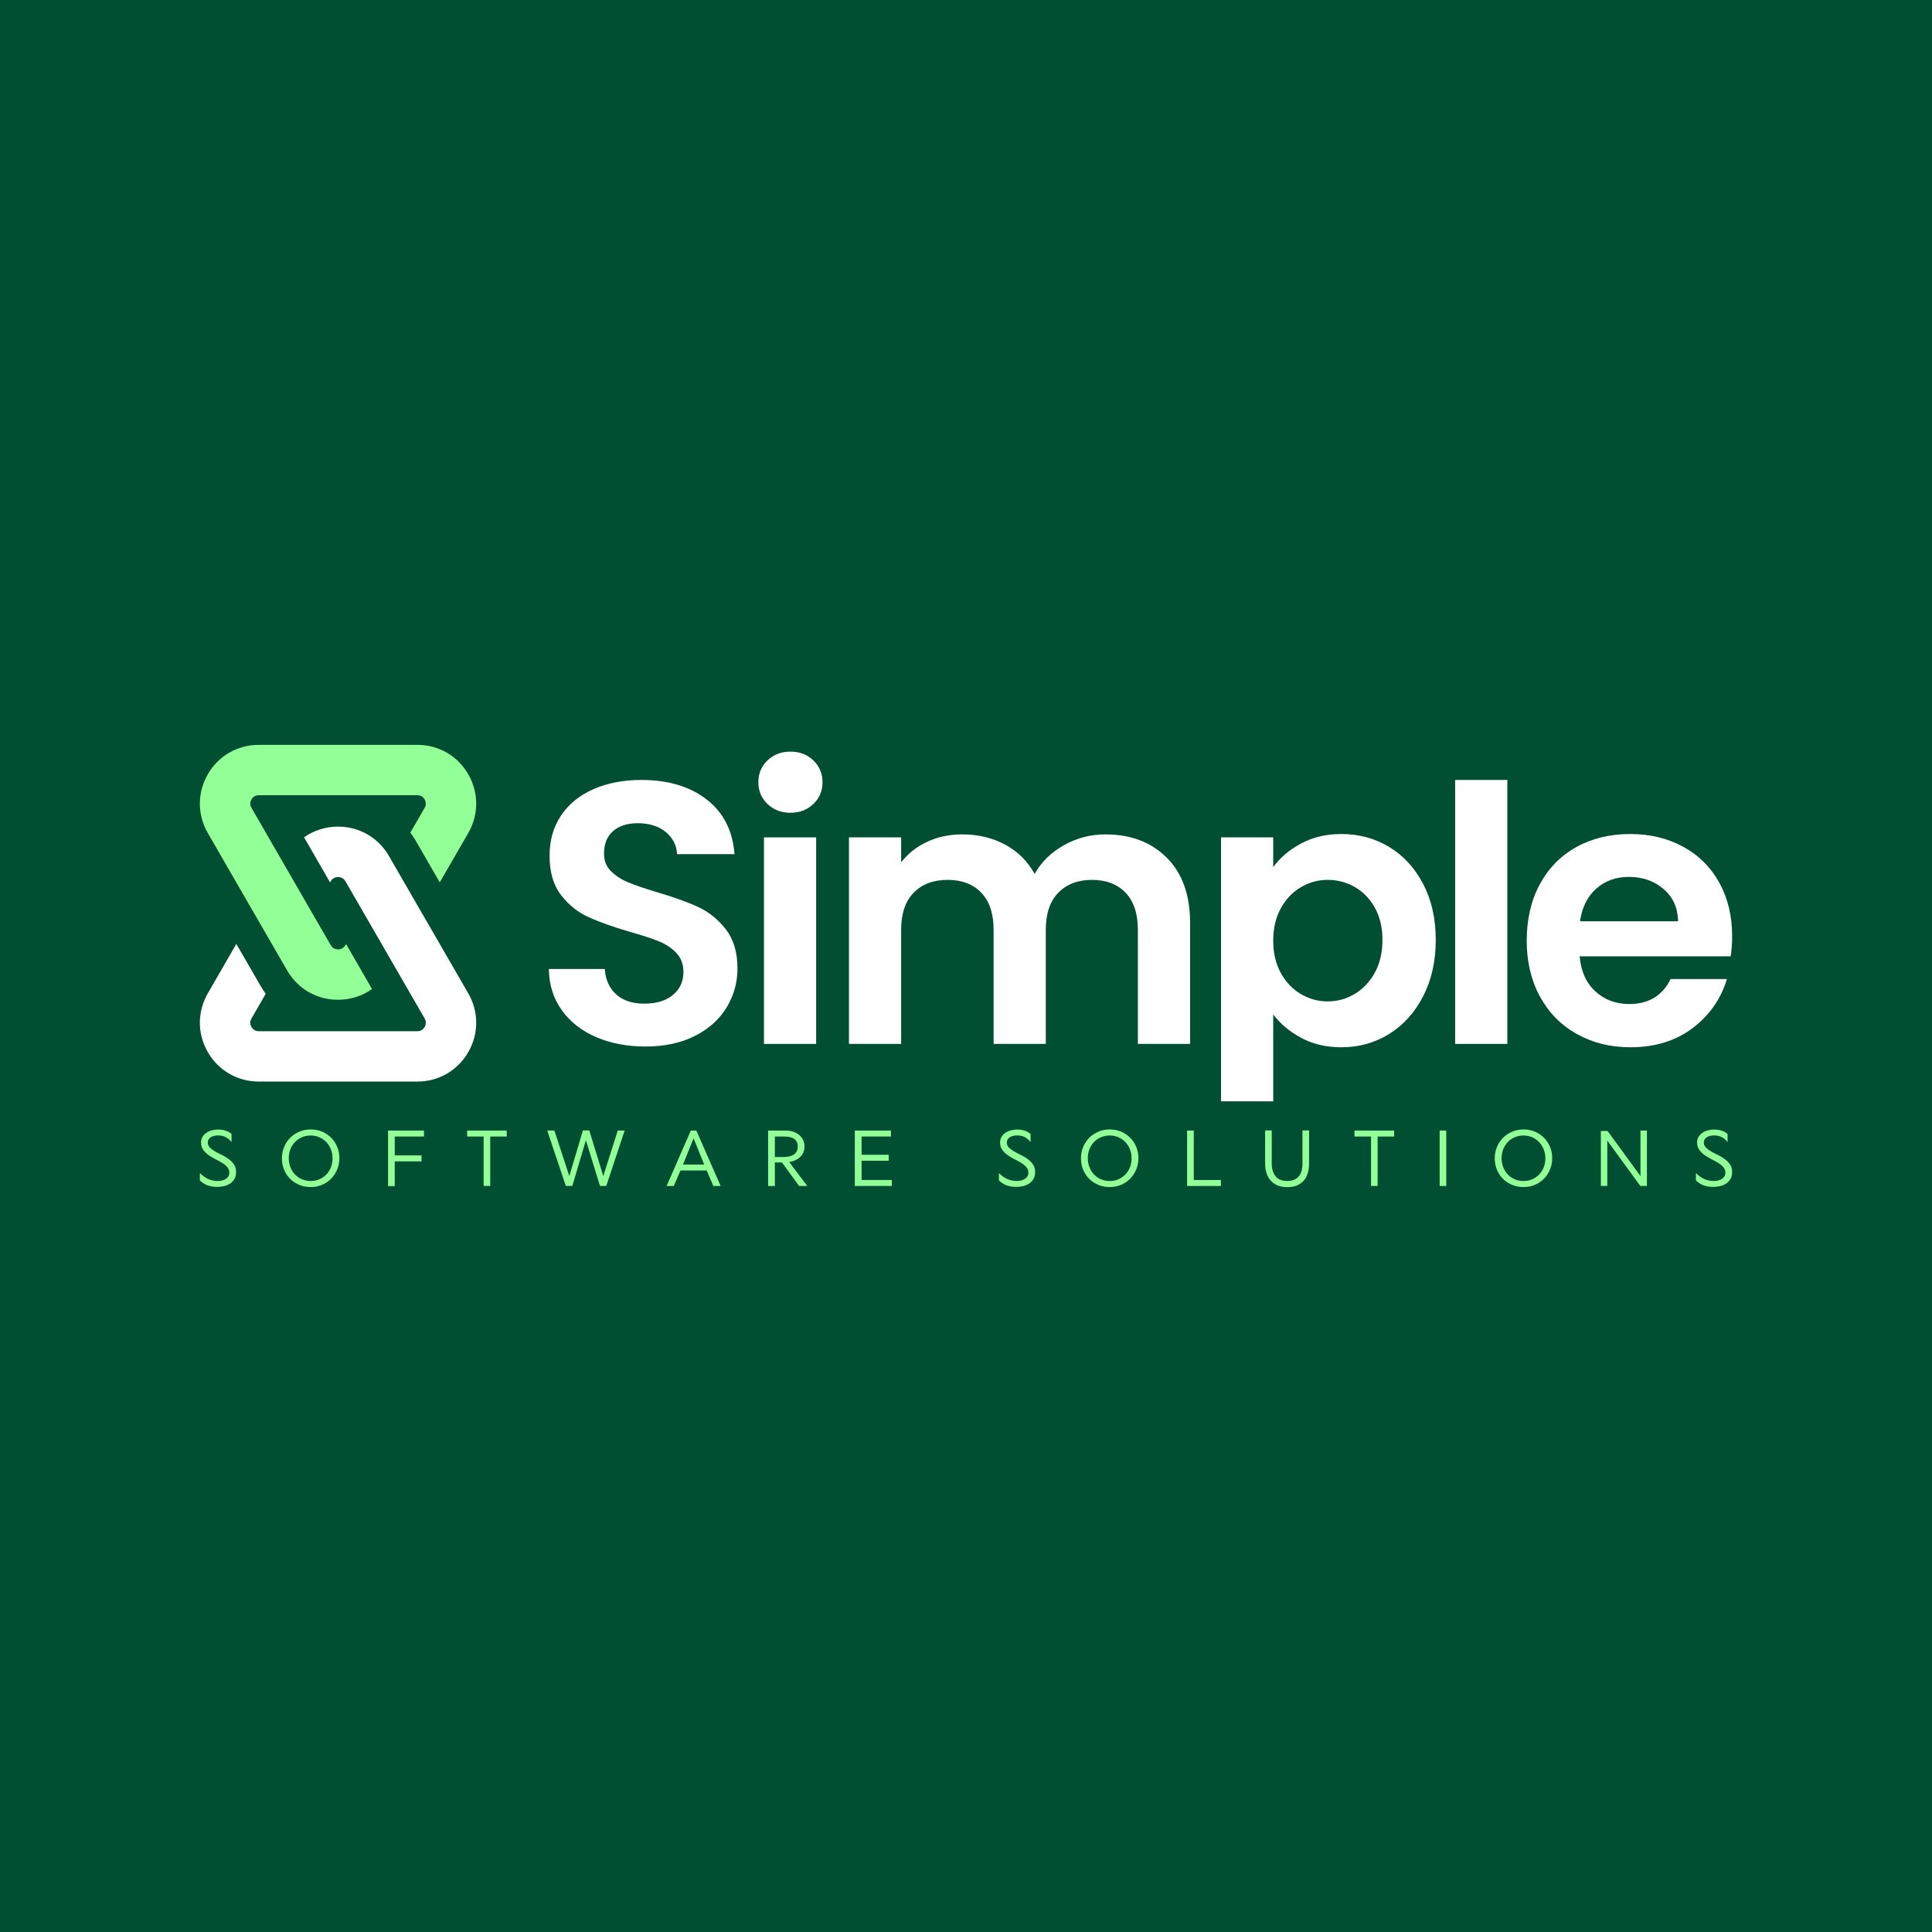 <?xml version="1.0" encoding="utf-8"?>
<!-- Generator: Adobe Illustrator 25.2.0, SVG Export Plug-In . SVG Version: 6.00 Build 0)  -->
<svg version="1.1" xmlns="http://www.w3.org/2000/svg" xmlns:xlink="http://www.w3.org/1999/xlink" x="0px" y="0px"
	 viewBox="0 0 3000 3000" style="enable-background:new 0 0 3000 3000;" xml:space="preserve">
<style type="text/css">
	.st0{display:none;}
	.st1{display:inline;fill:#0C0C0C;}
	.st2{display:none;fill:#FFFFFF;}
	.st3{fill:#004F32;}
	.st4{fill:#92FF97;}
	.st5{fill:#FFFFFF;}
</style>
<g id="Layer_2" class="st0">
	<rect x="3194.87" y="34.37" class="st1" width="2964.88" height="1127.75"/>
</g>
<g id="Layer_3">
	<rect x="0" y="0" class="st2" width="3000" height="3000"/>
	<g id="Layer_4">
	</g>
	<rect x="-82.17" y="-82.17" class="st3" width="3164.34" height="3164.34"/>
	<g>
		<g>
			<path class="st4" d="M344.21,1833.21c2.16-0.45,4.11-1.18,5.86-2.21c1.75-1.01,3.19-2.36,4.33-4.03
				c1.14-1.67,1.71-3.72,1.71-6.16c0-3.34-1.08-6.2-3.24-8.61c-2.16-2.4-4.86-4.59-8.12-6.59c-3.25-1.99-6.79-3.95-10.61-5.85
				c-3.83-1.92-7.37-4.05-10.62-6.41c-3.25-2.36-5.96-5.08-8.12-8.18c-2.16-3.09-3.24-6.83-3.24-11.23c0-3.17,0.73-6,2.2-8.49
				c1.47-2.48,3.42-4.58,5.86-6.28s5.27-3,8.48-3.91c3.22-0.89,6.53-1.33,9.95-1.33c3.99,0,7.75,0.55,11.29,1.64
				c3.54,1.1,6.73,2.87,9.58,5.3v12.58c-1.63-2.11-3.32-3.84-5.07-5.19c-1.75-1.35-3.52-2.4-5.31-3.17
				c-1.79-0.77-3.56-1.3-5.31-1.59c-1.75-0.29-3.44-0.43-5.07-0.43c-4.64,0-8.48,0.95-11.53,2.86c-3.05,1.92-4.58,4.66-4.58,8.25
				c0,3,1.07,5.59,3.23,7.75c2.16,2.16,4.86,4.17,8.12,6.04c3.25,1.87,6.79,3.72,10.62,5.55c3.83,1.82,7.37,3.95,10.62,6.34
				c3.25,2.4,5.96,5.19,8.12,8.36c2.15,3.18,3.23,7.04,3.23,11.6c0,4.23-0.85,7.83-2.56,10.81c-1.7,2.97-3.96,5.36-6.77,7.2
				c-2.81,1.82-5.97,3.15-9.46,3.96c-3.5,0.82-7.07,1.23-10.74,1.23c-5.04,0-9.79-0.75-14.22-2.26c-4.43-1.5-8.61-4.12-12.51-7.87
				v-11.35c2.36,2.36,4.72,4.33,7.08,5.91c2.36,1.59,4.7,2.85,7.02,3.79c2.32,0.93,4.6,1.61,6.83,2.01
				c2.24,0.41,4.42,0.61,6.53,0.61C339.92,1833.87,342.05,1833.65,344.21,1833.21z"/>
			<path class="st4" d="M523.64,1815.8c-2.24,5.46-5.33,10.22-9.28,14.28c-3.95,4.08-8.64,7.28-14.1,9.64
				c-5.45,2.36-11.4,3.54-17.82,3.54c-6.51,0-12.49-1.16-17.95-3.47c-5.45-2.32-10.17-5.5-14.15-9.52
				c-3.99-4.03-7.08-8.75-9.28-14.16c-2.19-5.41-3.3-11.2-3.3-17.39c0-6.27,1.12-12.12,3.36-17.58c2.24-5.45,5.35-10.19,9.34-14.22
				c3.99-4.03,8.73-7.22,14.22-9.58c5.5-2.36,11.49-3.54,18.01-3.54c6.42,0,12.35,1.18,17.76,3.54c5.41,2.36,10.09,5.58,14.04,9.64
				c3.95,4.08,7.02,8.8,9.21,14.16c2.2,5.38,3.3,11.11,3.3,17.21C527,1804.54,525.88,1810.35,523.64,1815.8z M513.88,1784.93
				c-1.67-4.32-4.01-8.08-7.02-11.3c-3.01-3.21-6.59-5.75-10.74-7.63c-4.15-1.87-8.67-2.8-13.55-2.8c-5.04,0-9.66,0.92-13.85,2.74
				c-4.19,1.84-7.8,4.34-10.81,7.51c-3.01,3.17-5.35,6.9-7.01,11.17c-1.67,4.27-2.5,8.84-2.5,13.73c0,4.97,0.83,9.62,2.5,13.98
				c1.67,4.35,4.01,8.11,7.01,11.29c3.01,3.17,6.62,5.67,10.81,7.5c4.19,1.84,8.81,2.75,13.85,2.75c4.89,0,9.4-0.92,13.55-2.75
				c4.15-1.82,7.73-4.33,10.74-7.5c3.01-3.18,5.35-6.88,7.02-11.11c1.66-4.23,2.5-8.79,2.5-13.67
				C516.38,1793.88,515.54,1789.24,513.88,1784.93z"/>
			<path class="st4" d="M612.93,1841.8h-10.38v-86.29h55.79v9.27h-45.41v29.3h41.62v9.27h-41.62V1841.8z"/>
			<path class="st4" d="M761.23,1841.56h-10.26v-76.78h-25.63v-9.27h61.51v9.27h-25.63V1841.56z"/>
			<path class="st4" d="M884.03,1826.18l21.12-70.79h9.88l21.73,70.79l22.46-70.67h10.74l-28.56,86.05h-9.76l-21.85-71.04
				l-21.12,71.04h-10.01l-28.92-86.05h11.1L884.03,1826.18z"/>
			<path class="st4" d="M1056.61,1817.52l-10.37,24.04h-11.11l37.6-86.05h8.55l37.71,86.05h-11.35l-10.26-24.04H1056.61z
				 M1060.52,1808.36h32.96l-16.49-40.77L1060.52,1808.36z"/>
			<path class="st4" d="M1192.71,1841.56v-86.05h26.74c4.39,0,8.42,0.58,12.07,1.76s6.79,2.87,9.4,5.07c2.6,2.21,4.64,4.8,6.1,7.82
				c1.47,3,2.19,6.34,2.19,10c0,6.59-2.16,11.99-6.47,16.18c-4.31,4.2-10.05,6.9-17.2,8.12l27.94,37.11h-12.56l-26.74-36.5h-10.98
				v36.5H1192.71z M1216.15,1796.65c3.17,0,6.14-0.29,8.92-0.86c2.77-0.57,5.16-1.5,7.2-2.81c2.03-1.3,3.61-2.97,4.76-4.99
				c1.14-2.04,1.7-4.52,1.7-7.45c0-5.45-1.79-9.44-5.36-11.97c-3.59-2.52-8.63-3.78-15.14-3.78h-15.01v31.86H1216.15z"/>
			<path class="st4" d="M1337.84,1832.29h46.99v9.27h-57.49v-86.05h56.16v9.27h-45.65v28.32h42.11v9.27h-42.11V1832.29z"/>
			<path class="st4" d="M1584.95,1833.21c2.16-0.45,4.11-1.18,5.86-2.21c1.74-1.01,3.19-2.36,4.33-4.03
				c1.14-1.67,1.72-3.72,1.72-6.16c0-3.34-1.08-6.2-3.24-8.61c-2.16-2.4-4.86-4.59-8.12-6.59c-3.25-1.99-6.79-3.95-10.62-5.85
				c-3.83-1.92-7.37-4.05-10.62-6.41c-3.25-2.36-5.96-5.08-8.11-8.18c-2.16-3.09-3.24-6.83-3.24-11.23c0-3.17,0.74-6,2.19-8.49
				c1.47-2.48,3.42-4.58,5.86-6.28s5.27-3,8.49-3.91c3.21-0.89,6.53-1.33,9.94-1.33c3.99,0,7.75,0.55,11.29,1.64
				c3.54,1.1,6.73,2.87,9.58,5.3v12.58c-1.62-2.11-3.31-3.84-5.07-5.19c-1.75-1.35-3.52-2.4-5.3-3.17s-3.56-1.3-5.32-1.59
				c-1.74-0.29-3.43-0.43-5.07-0.43c-4.64,0-8.48,0.95-11.53,2.86c-3.05,1.92-4.58,4.66-4.58,8.25c0,3,1.07,5.59,3.23,7.75
				c2.16,2.16,4.86,4.17,8.12,6.04c3.25,1.87,6.79,3.72,10.62,5.55c3.83,1.82,7.37,3.95,10.62,6.34c3.25,2.4,5.96,5.19,8.12,8.36
				c2.16,3.18,3.23,7.04,3.23,11.6c0,4.23-0.85,7.83-2.56,10.81c-1.7,2.97-3.97,5.36-6.77,7.2c-2.81,1.82-5.96,3.15-9.46,3.96
				c-3.49,0.82-7.08,1.23-10.74,1.23c-5.04,0-9.79-0.75-14.22-2.26c-4.43-1.5-8.61-4.12-12.5-7.87v-11.35
				c2.35,2.36,4.71,4.33,7.07,5.91c2.36,1.59,4.71,2.85,7.02,3.79c2.32,0.93,4.6,1.61,6.84,2.01c2.23,0.41,4.41,0.61,6.53,0.61
				C1580.66,1833.87,1582.79,1833.65,1584.95,1833.21z"/>
			<path class="st4" d="M1764.38,1815.8c-2.24,5.46-5.33,10.22-9.27,14.28c-3.95,4.08-8.65,7.28-14.1,9.64
				c-5.45,2.36-11.4,3.54-17.82,3.54c-6.51,0-12.49-1.16-17.94-3.47c-5.46-2.32-10.18-5.5-14.16-9.52
				c-3.99-4.03-7.08-8.75-9.27-14.16c-2.21-5.41-3.3-11.2-3.3-17.39c0-6.27,1.12-12.12,3.36-17.58c2.23-5.45,5.35-10.19,9.33-14.22
				c3.98-4.03,8.73-7.22,14.22-9.58c5.5-2.36,11.49-3.54,18-3.54c6.44,0,12.35,1.18,17.76,3.54c5.41,2.36,10.1,5.58,14.04,9.64
				c3.95,4.08,7.02,8.8,9.21,14.16c2.19,5.38,3.3,11.11,3.3,17.21C1767.74,1804.54,1766.62,1810.35,1764.38,1815.8z
				 M1754.62,1784.93c-1.67-4.32-4.02-8.08-7.02-11.3c-3.02-3.21-6.59-5.75-10.74-7.63c-4.15-1.87-8.67-2.8-13.55-2.8
				c-5.04,0-9.67,0.92-13.85,2.74c-4.2,1.84-7.8,4.34-10.8,7.51c-3.02,3.17-5.35,6.9-7.02,11.17c-1.67,4.27-2.5,8.84-2.5,13.73
				c0,4.97,0.83,9.62,2.5,13.98c1.67,4.35,4.01,8.11,7.02,11.29c3,3.17,6.6,5.67,10.8,7.5c4.18,1.84,8.81,2.75,13.85,2.75
				c4.89,0,9.4-0.92,13.55-2.75c4.15-1.82,7.72-4.33,10.74-7.5c3-3.18,5.35-6.88,7.02-11.11s2.5-8.79,2.5-13.67
				C1757.12,1793.88,1756.29,1789.24,1754.62,1784.93z"/>
			<path class="st4" d="M1853.68,1832.29h42.1v9.27h-52.48v-86.05h10.38V1832.29z"/>
			<path class="st4" d="M1983.96,1840.76c-4.27-1.74-7.86-4.22-10.74-7.44s-5.07-7.06-6.53-11.54c-1.47-4.47-2.19-9.44-2.19-14.89
				v-51.51h10.25v51.02c0,8.46,1.98,15.15,5.92,20.07c3.95,4.92,9.94,7.39,18,7.39c7.65,0,13.53-2.24,17.64-6.71
				c4.1-4.48,6.16-11.28,6.16-20.38v-51.39h10.25v51.14c0,5.7-0.72,10.82-2.13,15.38c-1.43,4.57-3.56,8.43-6.41,11.6
				c-2.85,3.17-6.39,5.61-10.62,7.33c-4.23,1.7-9.15,2.56-14.77,2.56C1993.17,1843.4,1988.24,1842.51,1983.96,1840.76z"/>
			<path class="st4" d="M2139.16,1841.56h-10.25v-76.78h-25.63v-9.27h61.52v9.27h-25.64V1841.56z"/>
			<path class="st4" d="M2245.72,1841.56h-10.25v-86.05h10.25V1841.56z"/>
			<path class="st4" d="M2406.91,1815.8c-2.24,5.46-5.33,10.22-9.27,14.28c-3.95,4.08-8.65,7.28-14.1,9.64
				c-5.45,2.36-11.4,3.54-17.82,3.54c-6.51,0-12.49-1.16-17.94-3.47c-5.46-2.32-10.18-5.5-14.16-9.52
				c-3.99-4.03-7.08-8.75-9.27-14.16c-2.21-5.41-3.3-11.2-3.3-17.39c0-6.27,1.12-12.12,3.36-17.58c2.23-5.45,5.35-10.19,9.33-14.22
				c3.98-4.03,8.73-7.22,14.22-9.58c5.5-2.36,11.49-3.54,18-3.54c6.44,0,12.35,1.18,17.76,3.54c5.41,2.36,10.1,5.58,14.04,9.64
				c3.95,4.08,7.02,8.8,9.21,14.16c2.19,5.38,3.3,11.11,3.3,17.21C2410.27,1804.54,2409.15,1810.35,2406.91,1815.8z
				 M2397.14,1784.93c-1.67-4.32-4.02-8.08-7.02-11.3c-3.02-3.21-6.59-5.75-10.74-7.63c-4.15-1.87-8.67-2.8-13.55-2.8
				c-5.04,0-9.67,0.92-13.85,2.74c-4.2,1.84-7.8,4.34-10.8,7.51c-3.02,3.17-5.35,6.9-7.02,11.17c-1.67,4.27-2.5,8.84-2.5,13.73
				c0,4.97,0.83,9.62,2.5,13.98c1.67,4.35,4.01,8.11,7.02,11.29c3,3.17,6.6,5.67,10.8,7.5c4.18,1.84,8.81,2.75,13.85,2.75
				c4.89,0,9.4-0.92,13.55-2.75c4.15-1.82,7.72-4.33,10.74-7.5c3-3.18,5.35-6.88,7.02-11.11s2.5-8.79,2.5-13.67
				C2399.65,1793.88,2398.81,1789.24,2397.14,1784.93z"/>
			<path class="st4" d="M2547.33,1826.18v-70.67h10.01v86.05h-10.25l-51.27-70.42v70.42h-10.01v-85.44h10.38L2547.33,1826.18z"/>
			<path class="st4" d="M2667.26,1833.21c2.16-0.45,4.11-1.18,5.86-2.21c1.74-1.01,3.19-2.36,4.33-4.03
				c1.14-1.67,1.72-3.72,1.72-6.16c0-3.34-1.08-6.2-3.24-8.61c-2.16-2.4-4.86-4.59-8.12-6.59c-3.25-1.99-6.79-3.95-10.62-5.85
				c-3.83-1.92-7.37-4.05-10.62-6.41c-3.25-2.36-5.96-5.08-8.11-8.18c-2.16-3.09-3.24-6.83-3.24-11.23c0-3.17,0.74-6,2.19-8.49
				c1.47-2.48,3.42-4.58,5.86-6.28s5.27-3,8.49-3.91c3.21-0.89,6.53-1.33,9.94-1.33c3.99,0,7.75,0.55,11.29,1.64s6.73,2.87,9.58,5.3
				v12.58c-1.62-2.11-3.31-3.84-5.07-5.19s-3.52-2.4-5.3-3.17s-3.56-1.3-5.32-1.59c-1.74-0.29-3.43-0.43-5.07-0.43
				c-4.64,0-8.48,0.95-11.53,2.86c-3.05,1.92-4.58,4.66-4.58,8.25c0,3,1.07,5.59,3.23,7.75c2.16,2.16,4.86,4.17,8.12,6.04
				c3.25,1.87,6.79,3.72,10.62,5.55c3.83,1.82,7.37,3.95,10.62,6.34c3.25,2.4,5.96,5.19,8.12,8.36c2.16,3.18,3.23,7.04,3.23,11.6
				c0,4.23-0.85,7.83-2.56,10.81c-1.7,2.97-3.97,5.36-6.77,7.2c-2.81,1.82-5.96,3.15-9.46,3.96c-3.49,0.82-7.08,1.23-10.74,1.23
				c-5.04,0-9.79-0.75-14.22-2.26c-4.43-1.5-8.61-4.12-12.5-7.87v-11.35c2.35,2.36,4.71,4.33,7.07,5.91
				c2.36,1.59,4.71,2.85,7.02,3.79c2.32,0.93,4.6,1.61,6.84,2.01c2.23,0.41,4.41,0.61,6.53,0.61
				C2662.97,1833.87,2665.1,1833.65,2667.26,1833.21z"/>
		</g>
		<g>
			<path class="st5" d="M727.09,1633.78c-16.5,28.57-46.02,45.66-79.01,45.66H401.84c-32.99,0-62.64-17.09-79.13-45.66
				c-16.5-28.57-16.5-62.76,0-91.32l44.23-76.74l37.53,64.91c2.51,4.3,5.26,8.49,8.13,12.55l-22.11,38.37
				c-3.35,5.74-1.43,10.64,0,13.15c1.43,2.39,4.78,6.57,11.36,6.57h246.24c6.57,0,9.92-4.18,11.36-6.57c1.31-2.51,3.23-7.41,0-13.15
				l-22.23-38.49l-27.13-46.98l-45.06-78.06l-27.61-47.81l-1.08-1.91c-3.35-5.62-8.61-6.45-11.36-6.45c-2.87,0-8.13,0.84-11.36,6.45
				l-1.08,1.91l-40.4-70.05c15.06-10.64,33.35-16.61,52.83-16.61s37.77,5.98,52.83,16.73c10.52,7.53,19.48,17.33,26.18,28.93
				l6.1,10.64l45.18,78.18l27.61,47.81l44.23,76.62C743.59,1571.03,743.59,1605.21,727.09,1633.78z"/>
			<path class="st4" d="M727.09,1293.59l-44.23,76.5l-37.41-64.79c-2.51-4.3-5.26-8.49-8.25-12.43l22.23-38.49
				c3.23-5.62,1.31-10.64,0-13.03c-1.43-2.51-4.78-6.57-11.36-6.57H401.84c-6.57,0-9.92,4.06-11.36,6.57
				c-1.43,2.39-3.35,7.41,0,13.03l22.11,38.37l27.13,46.98l45.18,78.3l27.61,47.81l1.08,1.79c3.23,5.74,8.49,6.57,11.36,6.57
				c2.75,0,8.01-0.84,11.36-6.57l1.08-1.79l40.28,69.93c-15.06,10.76-33.23,16.62-52.71,16.62c-19.48,0.12-37.77-5.86-52.83-16.5
				c-10.52-7.53-19.48-17.33-26.3-29.17l-6.1-10.52l-45.18-78.17l-27.61-47.81l-44.23-76.62c-16.5-28.69-16.5-62.76,0-91.32
				c16.49-28.69,46.14-45.66,79.13-45.66h246.24c32.99,0,62.52,16.97,79.01,45.66C743.59,1230.83,743.59,1264.9,727.09,1293.59z"/>
		</g>
		<g>
			<path class="st5" d="M1084.39,1408.52c-16.59-7.71-38.01-15.43-64.27-23.15c-19.29-5.79-34.25-10.9-44.86-15.34
				s-19.49-10.23-26.63-17.37c-7.16-7.13-10.71-16.11-10.71-26.91c0-15.44,4.71-27.21,14.18-35.32c9.45-8.1,22.09-12.15,37.91-12.15
				c18.14,0,32.7,4.54,43.72,13.6c11,9.08,16.86,20.56,17.65,34.45h89.14c-2.7-36.27-17.07-64.55-43.12-84.81
				c-26.05-20.26-59.91-30.39-101.6-30.39c-27.78,0-52.48,4.73-74.1,14.18c-21.62,9.46-38.4,23.07-50.36,40.82
				c-11.97,17.76-17.95,38.6-17.95,62.52c0,25.47,5.88,45.83,17.66,61.07c11.76,15.25,25.85,26.62,42.26,34.16
				c16.4,7.52,37.73,15.15,63.97,22.86c19.29,5.41,34.44,10.33,45.44,14.76c11.02,4.45,20.16,10.52,27.51,18.24
				c7.31,7.72,11,17.57,11,29.52c0,14.67-5.42,26.54-16.21,35.61c-10.82,9.07-25.68,13.6-44.59,13.6c-18.52,0-33.09-4.82-43.7-14.47
				c-10.63-9.65-16.5-22.77-17.65-39.37h-86.84c0.38,24.71,7.14,46.12,20.26,64.26c13.12,18.15,30.97,32.04,53.55,41.68
				c22.57,9.65,47.94,14.47,76.11,14.47c29.71,0,55.37-5.5,77-16.5c21.61-11,38.01-25.77,49.2-44.29
				c11.19-18.52,16.8-38.59,16.8-60.21c0-25.08-6-45.34-17.96-60.78C1115.26,1427.83,1100.98,1416.25,1084.39,1408.52z"/>
			<path class="st5" d="M1227.37,1167.12c-14.28,0-26.14,4.54-35.6,13.61c-9.46,9.07-14.18,20.36-14.18,33.86
				c0,13.52,4.72,24.8,14.18,33.87c9.45,9.07,21.32,13.6,35.6,13.6s26.14-4.53,35.61-13.6c9.45-9.07,14.18-20.35,14.18-33.87
				c0-13.51-4.73-24.79-14.18-33.86C1253.51,1171.67,1241.65,1167.12,1227.37,1167.12z"/>
			<rect x="1186.27" y="1300.27" class="st5" width="81.04" height="320.72"/>
			<path class="st5" d="M1716.55,1295.64c-23.16,0-44.68,5.6-64.56,16.79c-19.88,11.2-35.02,26.05-45.44,44.57
				c-10.81-19.68-26.06-34.83-45.73-45.44c-19.68-10.61-42.07-15.93-67.15-15.93c-19.69,0-37.73,3.87-54.13,11.59
				c-16.41,7.72-29.82,18.33-40.24,31.83v-38.79h-81.04v320.72h81.04v-177.14c0-25.08,6.46-44.29,19.39-57.6
				c12.93-13.31,30.59-19.97,52.97-19.97c22,0,39.37,6.66,52.1,19.97c12.73,13.31,19.11,32.52,19.11,57.6v177.14h81.04v-177.14
				c0-25.08,6.45-44.29,19.39-57.6c12.93-13.31,30.4-19.97,52.39-19.97c22,0,39.37,6.66,52.1,19.97
				c12.73,13.31,19.1,32.52,19.1,57.6v177.14h81.05v-188.14c0-43.22-12.07-76.89-36.18-101.02
				C1787.64,1307.71,1755.9,1295.64,1716.55,1295.64z"/>
			<path class="st5" d="M2157.36,1315.33c-22.2-13.51-46.99-20.27-74.39-20.27c-23.55,0-44.48,4.92-62.81,14.77
				c-18.34,9.84-32.71,22.09-43.13,36.75v-46.31h-81.04v409.86h81.04v-134.88c11.19,14.67,25.77,26.83,43.71,36.47
				c17.94,9.64,38.68,14.47,62.23,14.47c27.4,0,52.19-6.95,74.39-20.84c22.19-13.9,39.74-33.48,52.68-58.76
				c12.93-25.27,19.39-54.32,19.39-87.13c0-32.8-6.46-61.65-19.39-86.54C2197.11,1348.03,2179.55,1328.84,2157.36,1315.33z
				 M2134.79,1510.41c-7.92,14.29-18.34,25.28-31.26,33c-12.94,7.72-26.91,11.58-41.96,11.58c-14.67,0-28.47-3.76-41.39-11.29
				c-12.94-7.52-23.35-18.43-31.27-32.71c-7.91-14.28-11.87-31.06-11.87-50.37c0-19.29,3.95-36.08,11.87-50.37
				c7.91-14.27,18.33-25.18,31.27-32.7c12.93-7.52,26.72-11.29,41.39-11.29c15.05,0,29.03,3.67,41.96,11
				c12.93,7.33,23.35,18.04,31.26,32.12c7.9,14.09,11.87,30.78,11.87,50.08C2146.65,1479.16,2142.69,1496.13,2134.79,1510.41z"/>
			<rect x="2259.54" y="1211.12" class="st5" width="81.04" height="409.86"/>
			<path class="st5" d="M2613.53,1314.75c-24.12-13.12-51.43-19.69-81.91-19.69c-31.65,0-59.63,6.76-83.94,20.27
				c-24.32,13.52-43.23,32.81-56.73,57.89c-13.51,25.09-20.27,54.22-20.27,87.41c0,32.81,6.85,61.76,20.56,86.84
				c13.69,25.09,32.8,44.48,57.31,58.18c24.5,13.7,52.19,20.55,83.07,20.55c38.21,0,70.43-9.93,96.68-29.81
				c26.24-19.87,44-45.25,53.26-76.13h-87.42c-12.73,25.86-34.15,38.79-64.26,38.79c-20.84,0-38.4-6.56-52.68-19.68
				c-14.28-13.12-22.39-31.27-24.31-54.42h234.45c1.53-9.26,2.32-19.69,2.32-31.27c0-31.26-6.66-58.95-19.98-83.07
				C2656.37,1346.49,2637.64,1327.87,2613.53,1314.75z M2453.47,1430.53c3.08-21.61,11.48-38.5,25.18-50.66
				c13.7-12.15,30.58-18.23,50.66-18.23c21.22,0,39.17,6.27,53.84,18.81c14.66,12.54,22.19,29.23,22.57,50.08H2453.47z"/>
		</g>
	</g>
</g>
</svg>
